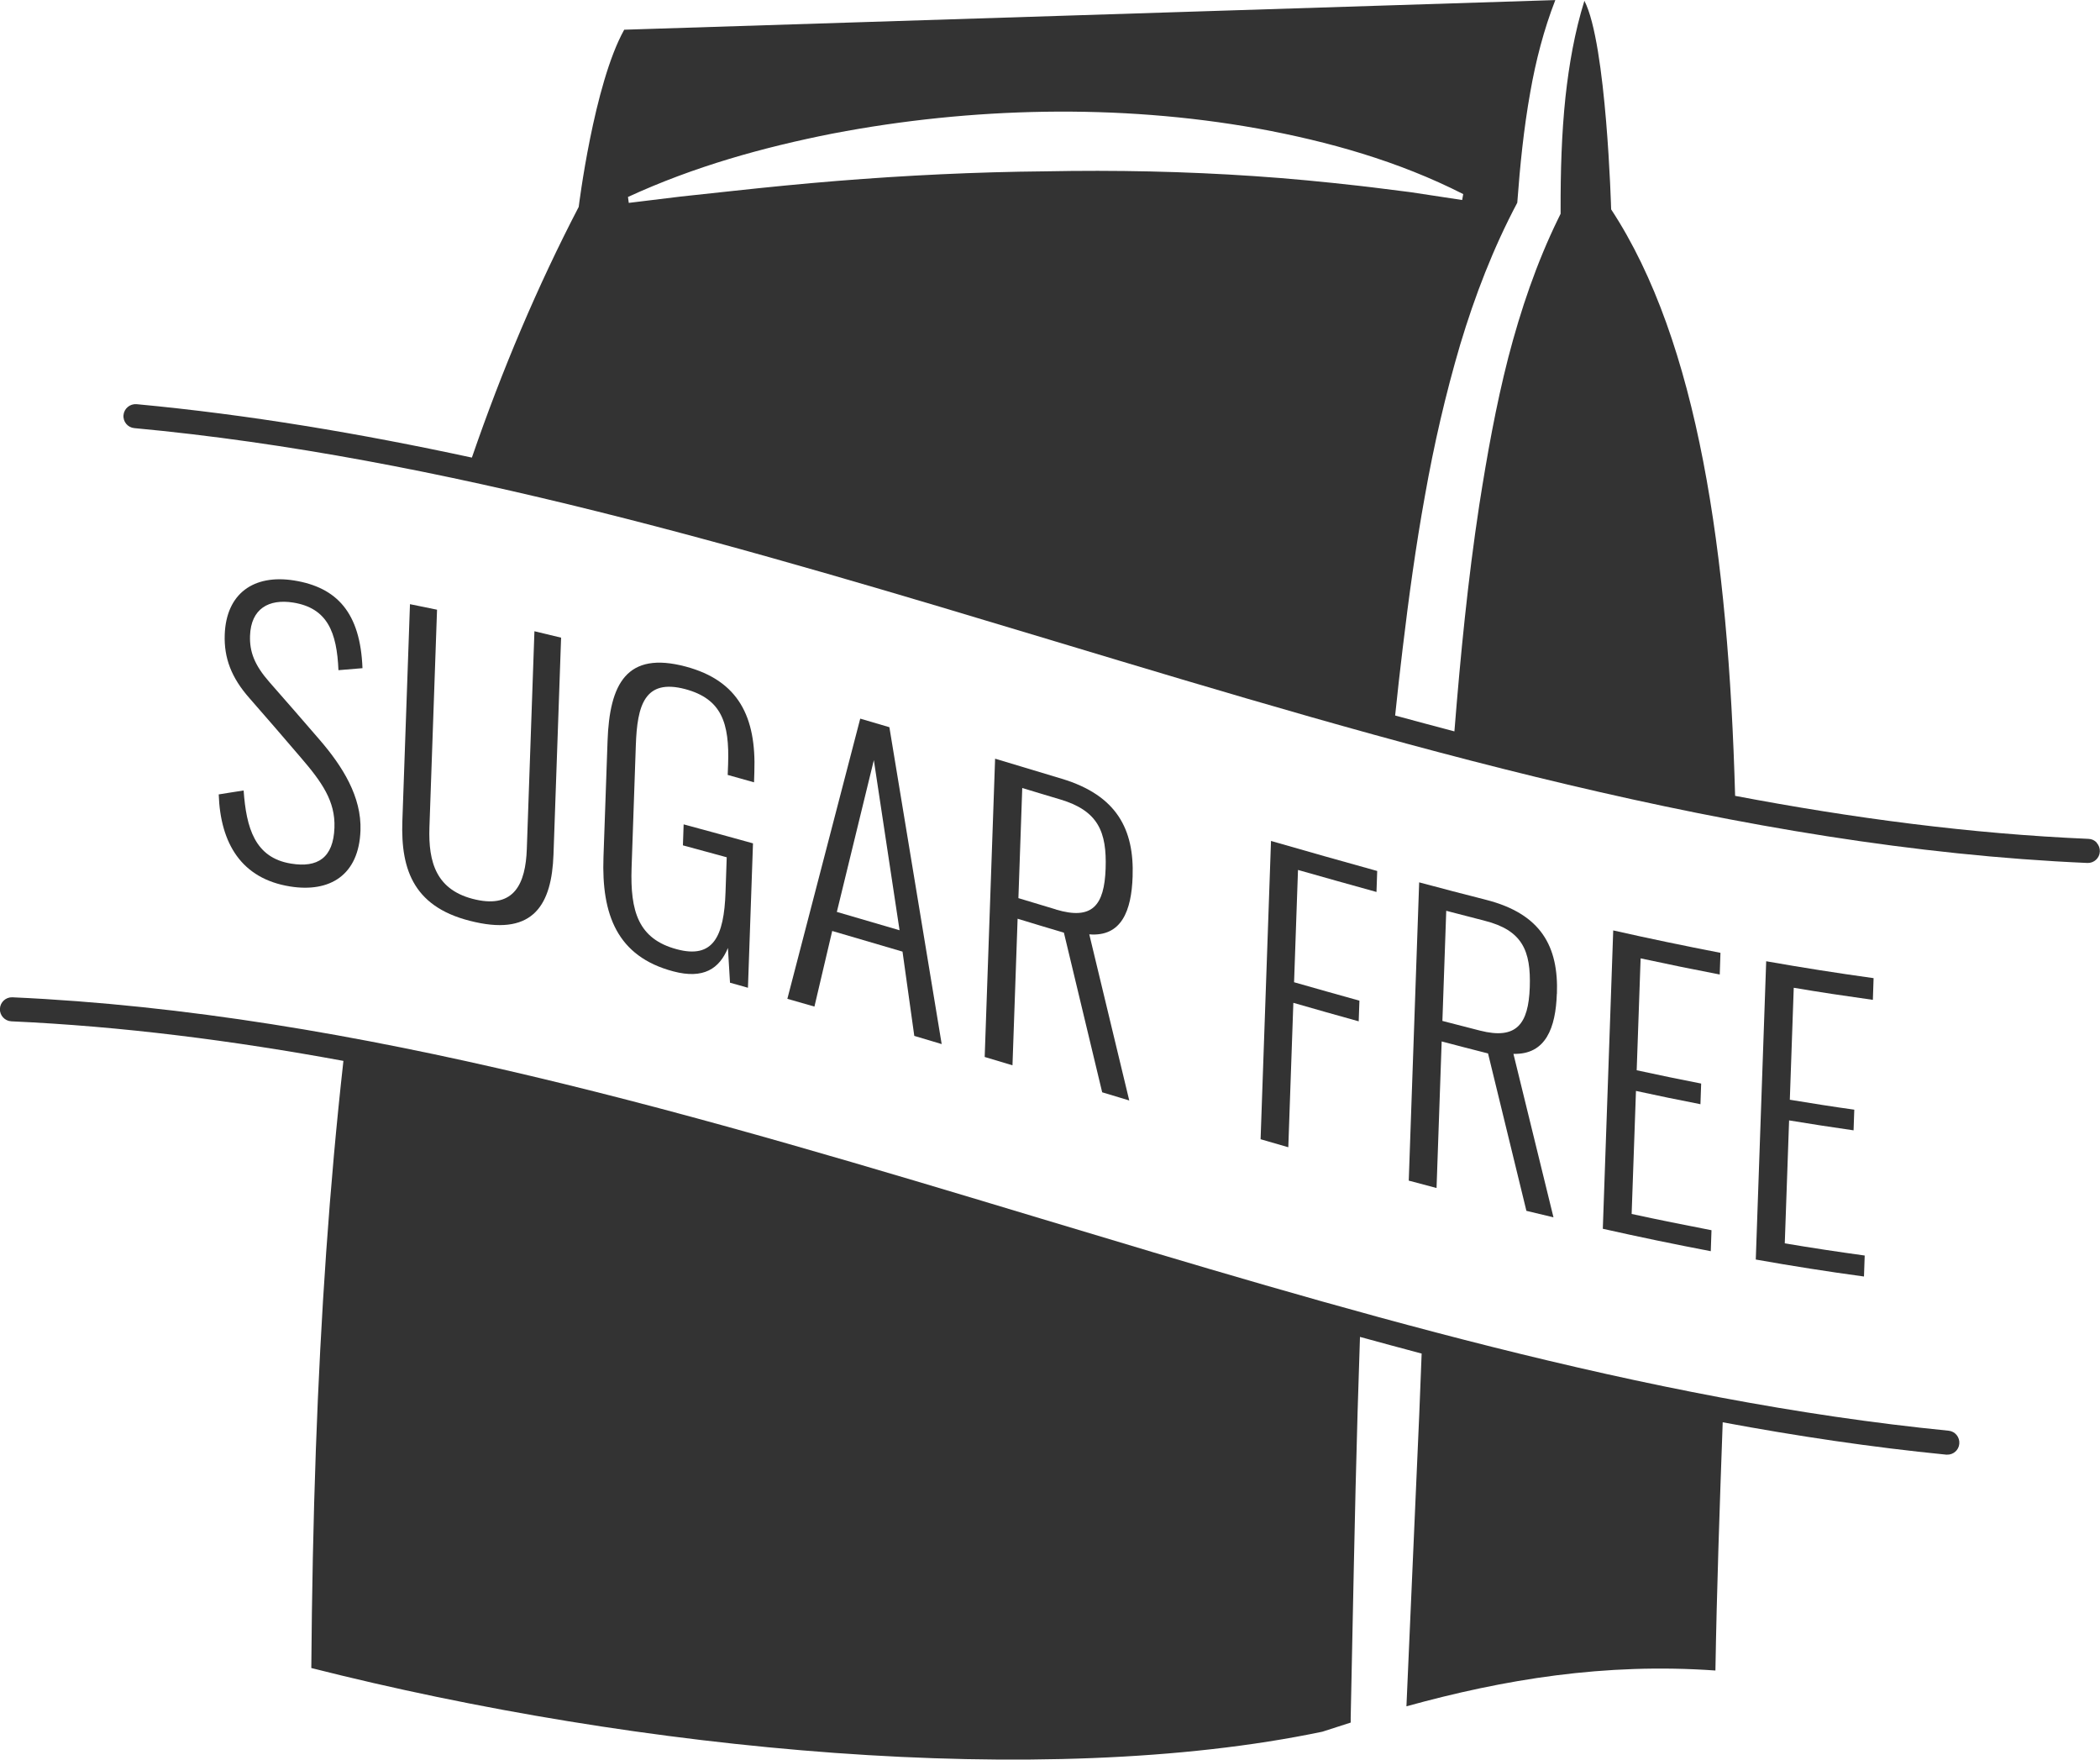 <?xml version="1.0" encoding="UTF-8"?>
<svg id="Layer_3" xmlns="http://www.w3.org/2000/svg" version="1.1" viewBox="0 0 262.21 219.68">
  <!-- Generator: Adobe Illustrator 29.6.0, SVG Export Plug-In . SVG Version: 2.1.1 Build 142)  -->
  <defs>
    <style>
      .st0 {
        fill: #333;
      }
    </style>
  </defs>
  <path class="st0" d="M243.3,178.62c-37.88-3.75-76.21-15.3-113.29-26.47-41.94-12.64-85.32-25.7-128.47-27.64-.82-.03-1.51.61-1.55,1.43-.04.83.61,1.53,1.43,1.57,13.8.62,27.64,2.4,41.46,4.94-1.75,15.65-2.84,31.83-3.44,48.47-.32,8.98-.5,18.1-.57,27.33,40.92,10.37,91.31,15.24,126.24,7.95,1.18-.39,2.36-.76,3.54-1.14v-.61c.28-12.7.49-25.41.86-38.11.09-3.15.19-6.28.3-9.43,2.56.7,5.13,1.4,7.7,2.08-.1,2.54-.2,5.08-.3,7.61l-1.6,36.43c12.16-3.36,24.74-5.45,38.58-4.47.17-10.08.53-20.49.91-30.99,9.3,1.73,18.61,3.12,27.91,4.04h.09c.79.03,1.47-.56,1.54-1.35.04-.4-.08-.79-.33-1.1-.25-.31-.61-.5-1.01-.54Z"/>
  <path class="st0" d="M261.81,105.21c-.27-.3-.64-.47-1.04-.48-14.68-.63-29.42-2.58-44.12-5.37-.84-30.28-4.63-56.71-15.48-73.22,0,0-.57-20.72-3.34-26.04-1.21,3.89-1.91,7.92-2.36,11.99-.49,4.64-.62,9.33-.61,14.06v.54s-.31.63-.31.63c-2.68,5.49-4.67,11.34-6.23,17.34-1.54,6.01-2.64,12.17-3.61,18.36-1.43,9.34-2.35,18.8-3.11,28.29-2.47-.65-4.94-1.31-7.4-1.98.29-2.8.6-5.59.94-8.38.76-6.36,1.63-12.72,2.78-19.06,1.12-6.34,2.57-12.65,4.41-18.89,1.82-6.05,4.11-12.02,7.12-17.69.34-4.6.8-9.23,1.63-13.84.68-3.88,1.68-7.76,3.12-11.46l-116.26,3.7c-3.8,6.8-5.68,22.12-5.68,22.12-5.18,9.96-9.59,20.41-13.34,31.3-13.95-3.01-27.93-5.37-41.87-6.67-.83-.06-1.55.54-1.63,1.36-.08.82.53,1.56,1.35,1.63,38.46,3.57,77.37,15.29,115,26.63,42.08,12.68,85.59,25.78,128.87,27.66h0c.82.03,1.52-.61,1.55-1.43.02-.4-.12-.78-.39-1.08ZM103.99,16.67c8.72-1.67,17.58-2.58,26.48-2.72,8.89-.13,17.82.52,26.61,2.1,8.79,1.61,17.49,4.05,25.62,8.18l-.13.74-6.46-.98c-2.16-.26-4.31-.56-6.48-.8-4.33-.49-8.65-.91-12.99-1.2-8.68-.59-17.38-.77-26.08-.6-8.7.08-17.4.5-26.07,1.2-4.34.35-8.67.78-13,1.25l-6.5.7-6.48.79-.1-.74c8.27-3.81,16.87-6.2,25.57-7.92Z"/>
  <path class="st0" d="M36.35,107.82c-4.53-.72-5.6-4.46-5.93-9.13-1.04.15-2.07.33-3.11.49.21,6.14,2.85,10.52,8.9,11.49,4.98.8,8.6-1.41,8.8-6.98.15-4.23-2.25-8.01-5.04-11.26-2.11-2.44-4.21-4.87-6.32-7.26-1.87-2.13-2.5-3.79-2.43-5.81.12-3.36,2.33-4.62,5.4-4.13,4.26.69,5.44,3.69,5.64,8.44,1-.09,2.01-.16,3-.25-.26-6.93-3.19-10.09-8.54-10.95-5.04-.8-8.48,1.62-8.66,6.77-.1,2.9.82,5.37,3.12,7.96,2.12,2.42,4.22,4.85,6.33,7.32,2.7,3.13,4.37,5.51,4.25,8.81-.13,3.78-2.11,5.03-5.41,4.49Z"/>
  <path class="st0" d="M54.57,76.12c-1.12-.23-2.26-.46-3.38-.69l-.95,27.08c-.22,6.23,1.51,10.95,9.09,12.61,7.31,1.64,9.56-2.22,9.78-8.43l.95-27.08c-1.11-.27-2.22-.54-3.33-.8l-.95,27.17c-.15,4.38-1.59,7.4-6.35,6.34-4.97-1.1-5.96-4.66-5.81-9.04l.95-27.17Z"/>
  <path class="st0" d="M90.87,96.75c1.09.3,2.19.61,3.28.92l.04-1.29c.24-6.85-1.95-11.39-8.57-13.16-7.39-1.97-9.51,2.17-9.76,9.29l-.51,14.53c-.25,7.13,1.69,12.37,8.71,14.23,3.79,1.01,5.77-.34,6.83-2.92.09,1.45.18,2.9.26,4.34.75.21,1.5.41,2.24.63l.63-18.03c-2.89-.8-5.78-1.6-8.66-2.37l-.09,2.62c1.82.49,3.65.99,5.47,1.49l-.15,4.37c-.19,5.52-1.53,8.34-6.09,7.11-4.8-1.28-5.82-4.73-5.64-10.15l.53-15.31c.17-4.97,1.08-8.37,6.19-7.01,4.51,1.22,5.52,4.2,5.33,9.43l-.05,1.29Z"/>
  <path class="st0" d="M112.69,118.81c.5,3.51.99,7.02,1.47,10.52,1.14.34,2.28.68,3.42,1.02-2.17-13.19-4.35-26.38-6.53-39.56-1.22-.36-2.43-.72-3.64-1.07-3.03,11.65-6.06,23.31-9.1,34.98,1.13.32,2.25.65,3.38.97.74-3.15,1.48-6.29,2.22-9.44,2.92.85,5.85,1.72,8.79,2.58ZM109.11,94.9c1.07,7.08,2.15,14.16,3.21,21.24-2.6-.77-5.22-1.53-7.83-2.29,1.54-6.32,3.08-12.63,4.62-18.95Z"/>
  <path class="st0" d="M141.42,109.45c.21-5.88-1.95-10.14-8.83-12.22-2.78-.84-5.55-1.67-8.34-2.51l-1.3,37.24c1.16.35,2.31.7,3.47,1.04l.64-18.3c1.92.59,3.85,1.17,5.78,1.74,1.59,6.65,3.19,13.29,4.78,19.93,1.13.34,2.25.68,3.38,1.02-1.66-6.91-3.33-13.82-4.99-20.74,4.04.33,5.27-2.97,5.41-7.21ZM131.84,113.54c-1.56-.47-3.12-.95-4.68-1.41l.48-13.75c1.59.49,3.19.96,4.78,1.44,4.69,1.41,5.79,4.02,5.63,8.62-.16,4.6-1.65,6.48-6.21,5.11Z"/>
  <path class="st0" d="M171.87,111.36l.09-2.62c-4.42-1.22-8.84-2.48-13.26-3.75l-1.3,37.24c1.15.34,2.31.67,3.46,1l.63-18.03c2.72.79,5.44,1.55,8.16,2.31l.09-2.58c-2.73-.76-5.44-1.52-8.16-2.3l.49-14.02c3.27.93,6.54,1.85,9.8,2.75Z"/>
  <path class="st0" d="M194.4,124.08c.21-5.89-1.95-9.98-8.85-11.74-2.79-.71-5.56-1.43-8.35-2.18l-1.3,37.24c1.16.31,2.31.62,3.47.92l.64-18.3c1.92.51,3.86,1.01,5.79,1.5,1.59,6.55,3.19,13.1,4.79,19.65,1.13.27,2.25.54,3.38.81-1.66-6.79-3.33-13.59-5-20.41,4.05.12,5.28-3.27,5.42-7.5ZM191.01,123.26c-.16,4.6-1.65,6.57-6.21,5.41-1.57-.4-3.13-.81-4.7-1.21l.48-13.75c1.6.42,3.19.83,4.79,1.24,4.7,1.19,5.8,3.72,5.64,8.32Z"/>
  <path class="st0" d="M214.73,121.67l.09-2.71c-4.47-.87-8.93-1.79-13.39-2.8l-1.3,37.25c4.49,1.01,8.98,1.94,13.48,2.8l.09-2.62c-3.33-.64-6.65-1.31-9.97-2.03l.54-15.36c2.68.58,5.36,1.14,8.05,1.66l.09-2.58c-2.68-.52-5.37-1.08-8.05-1.66l.49-13.97c3.29.71,6.58,1.38,9.88,2.02Z"/>
  <path class="st0" d="M233.85,124.83l.09-2.71c-4.47-.62-8.94-1.32-13.41-2.11l-1.3,37.24c4.5.8,9,1.51,13.51,2.12l.09-2.62c-3.34-.46-6.66-.96-9.98-1.52l.54-15.35c2.69.44,5.36.86,8.05,1.24l.09-2.58c-2.69-.37-5.37-.8-8.05-1.24l.49-13.98c3.29.56,6.59,1.05,9.88,1.51Z"/>
</svg>